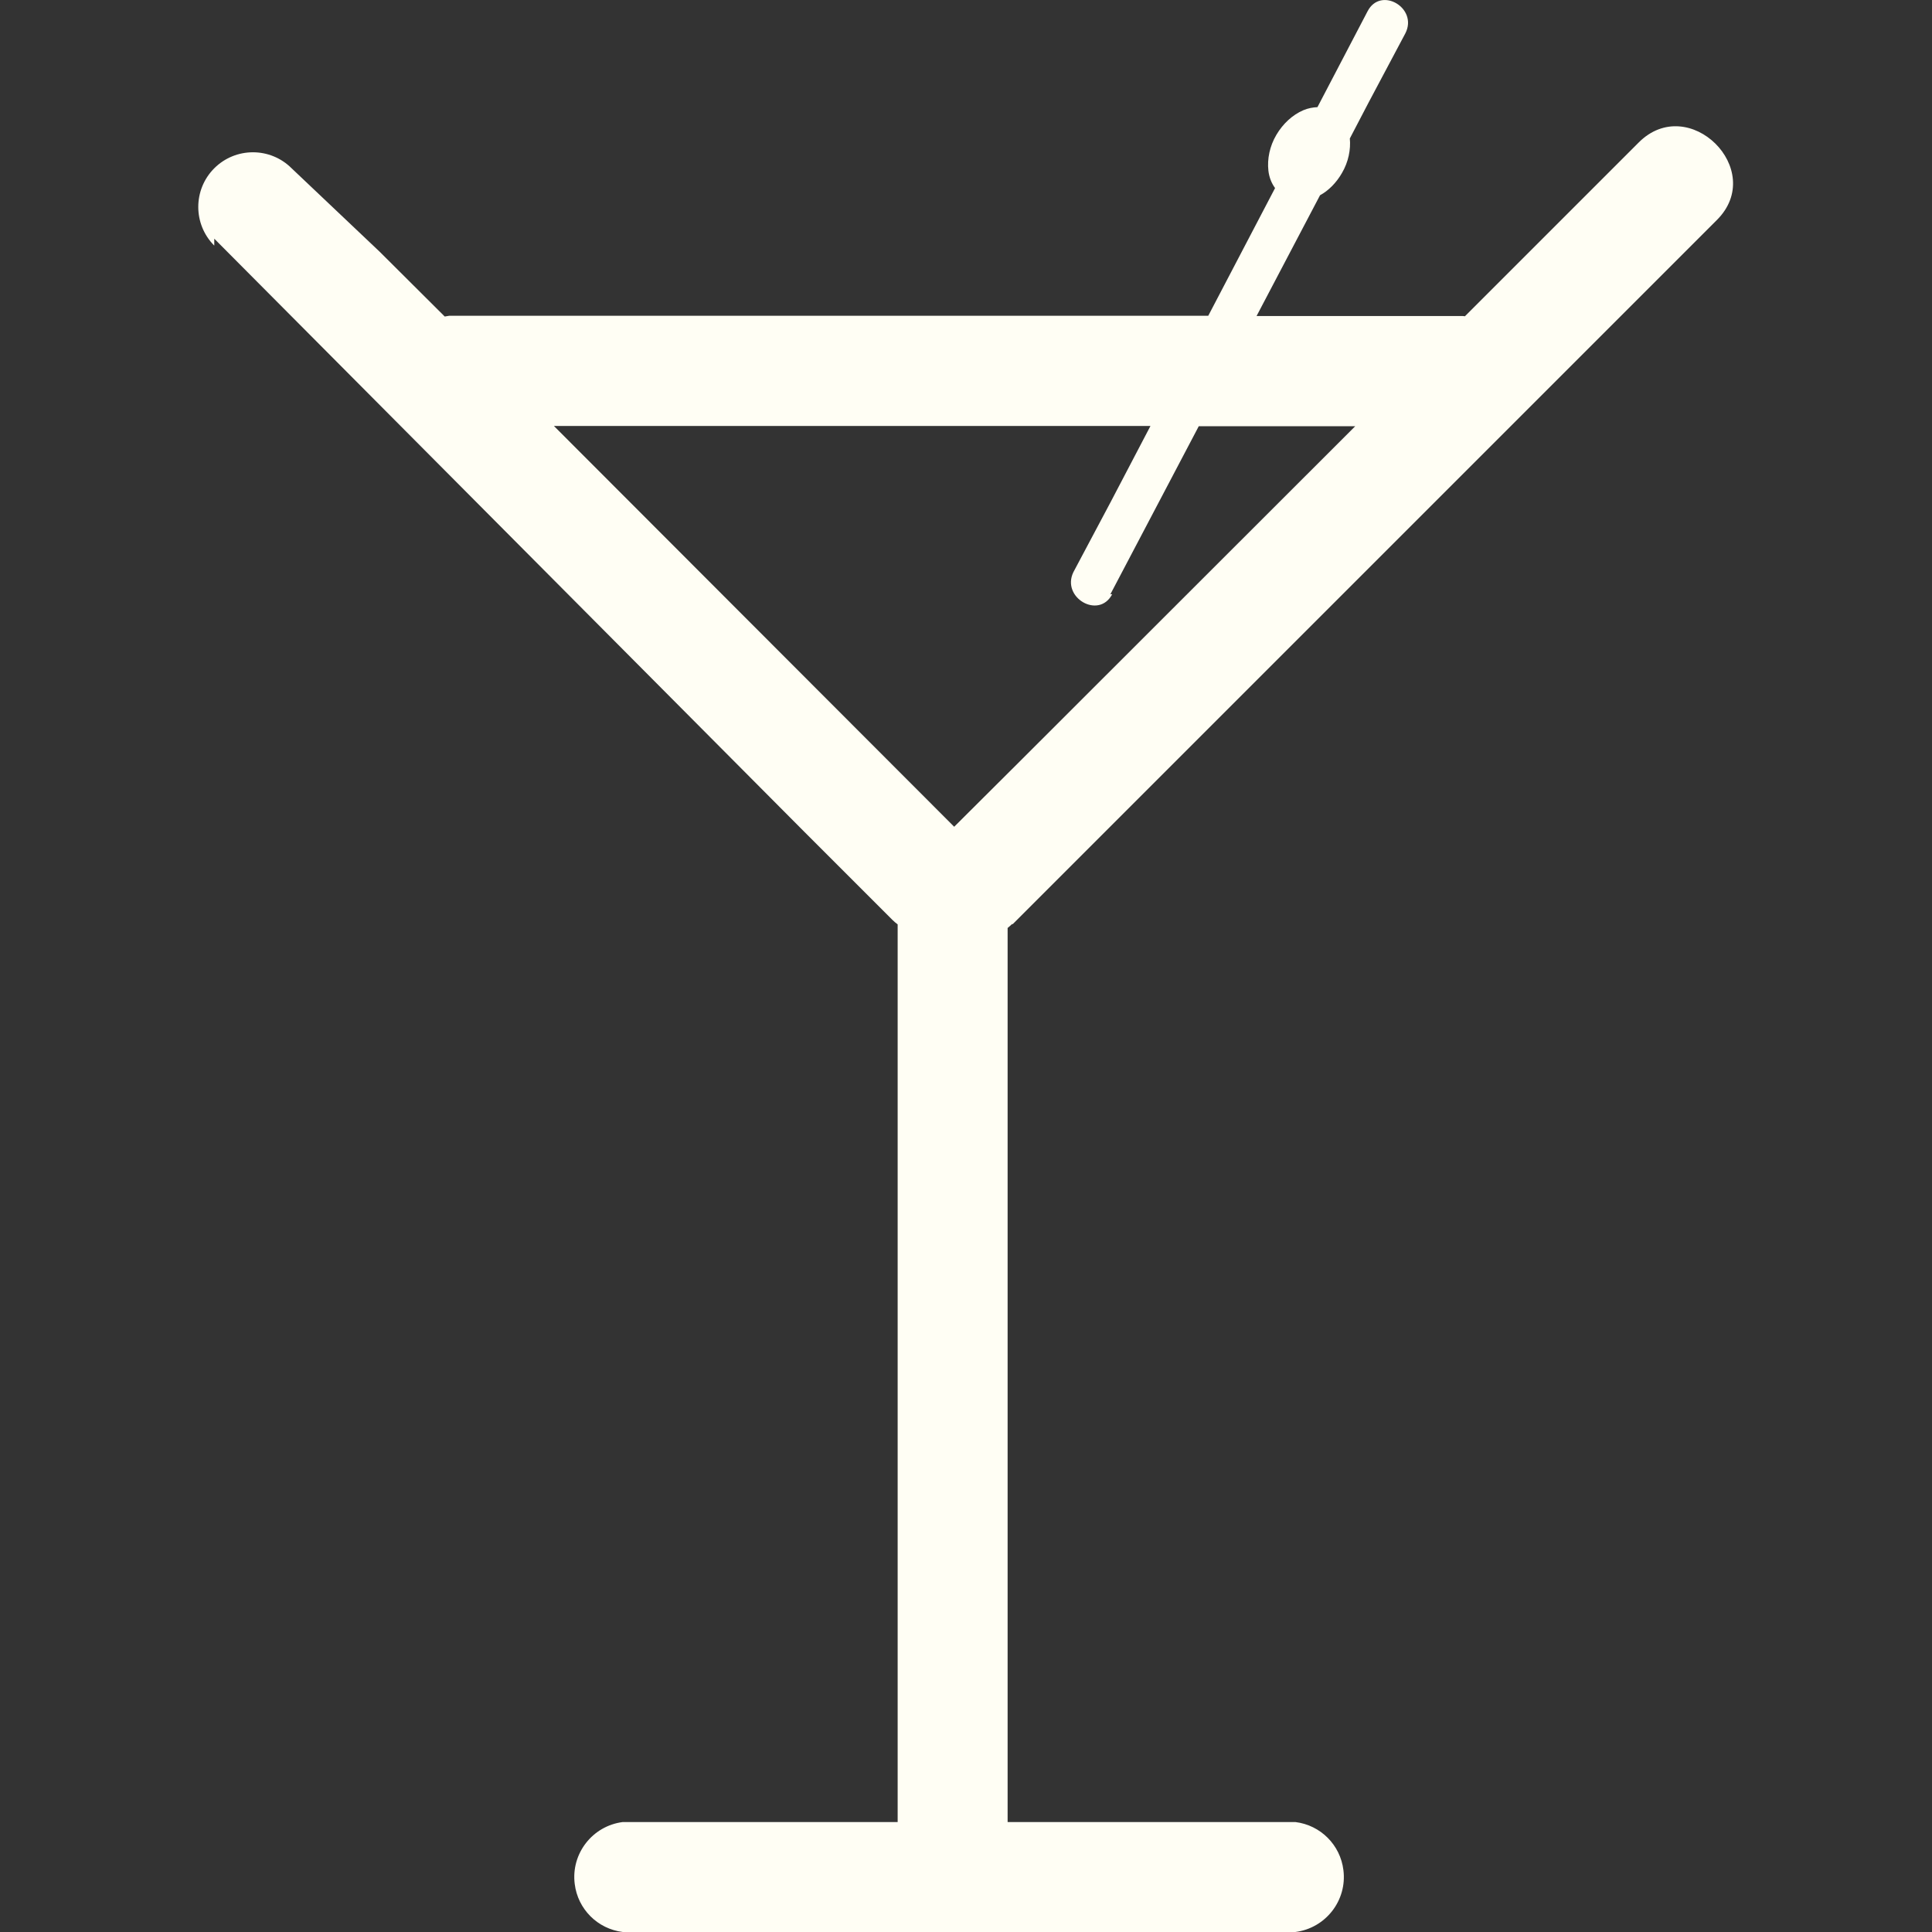 <?xml version="1.0" encoding="utf-8"?>
<!-- Generator: Adobe Illustrator 24.0.0, SVG Export Plug-In . SVG Version: 6.00 Build 0)  -->
<svg version="1.1" id="Capa_1" xmlns="http://www.w3.org/2000/svg" xmlns:xlink="http://www.w3.org/1999/xlink" x="0px" y="0px"
	 viewBox="0 0 752 752" style="enable-background:new 0 0 752 752;" xml:space="preserve">
<rect x="0" y="0" width="752" height="752" fill="#333333" stroke="none"/>
<style type="text/css">
	.st0{fill:#FFFEF4;}
</style>
<path class="st0" d="M637.8,55.5l-67.6,67.6c-0.3,0-0.6-0.1-0.9-0.1h-80.2l24.7-47c3.3-1.8,6.3-4.8,8.5-8.6
	c2.6-4.4,3.5-9.3,3.1-13.5l7.2-13.8L547,13c5.1-9.9-9.6-18.5-14.7-8.6l-19.5,37.3c-1.8,0.1-3.6,0.4-5.5,1.2
	c-4.2,1.8-7.9,5.2-10.5,9.6c-2.6,4.4-3.6,9.4-3.1,13.9c0.3,2.6,1.2,4.9,2.6,6.8l-26,49.7H174.9c-0.6,0.1-1.2,0.2-1.8,0.3L147.8,98
	l-34.3-32.5c-8.3-8.3-21.8-8.3-30.1,0c-8.3,8.3-8.3,21.8,0,30.1v-2.7L313,323.7l34.3,34.3c0.7,0.7,1.3,1.2,2.1,1.8v349.4H242.4
	c-11.8,1.5-20.2,12.3-18.7,24.1c1.2,9.8,8.9,17.5,18.7,18.7h261.8c11.8-1.5,20.2-12.3,18.7-24.1c-1.2-9.8-8.9-17.5-18.7-18.7h-112
	V361.2c0.6-0.5,1.2-1,1.7-1.5l0.3,0L634,119.9l34.3-34.3C687.8,66.1,657.3,35.9,637.8,55.5z M371.4,321.8L215.6,165.8h232.2
	l-15.6,29.8l-14.4,27.1c-4.8,9.9,9.9,18.5,15.1,8.6l-0.7,0l34.4-65.4h60.9L398,295.3L371.4,321.8z"/>
</svg>
